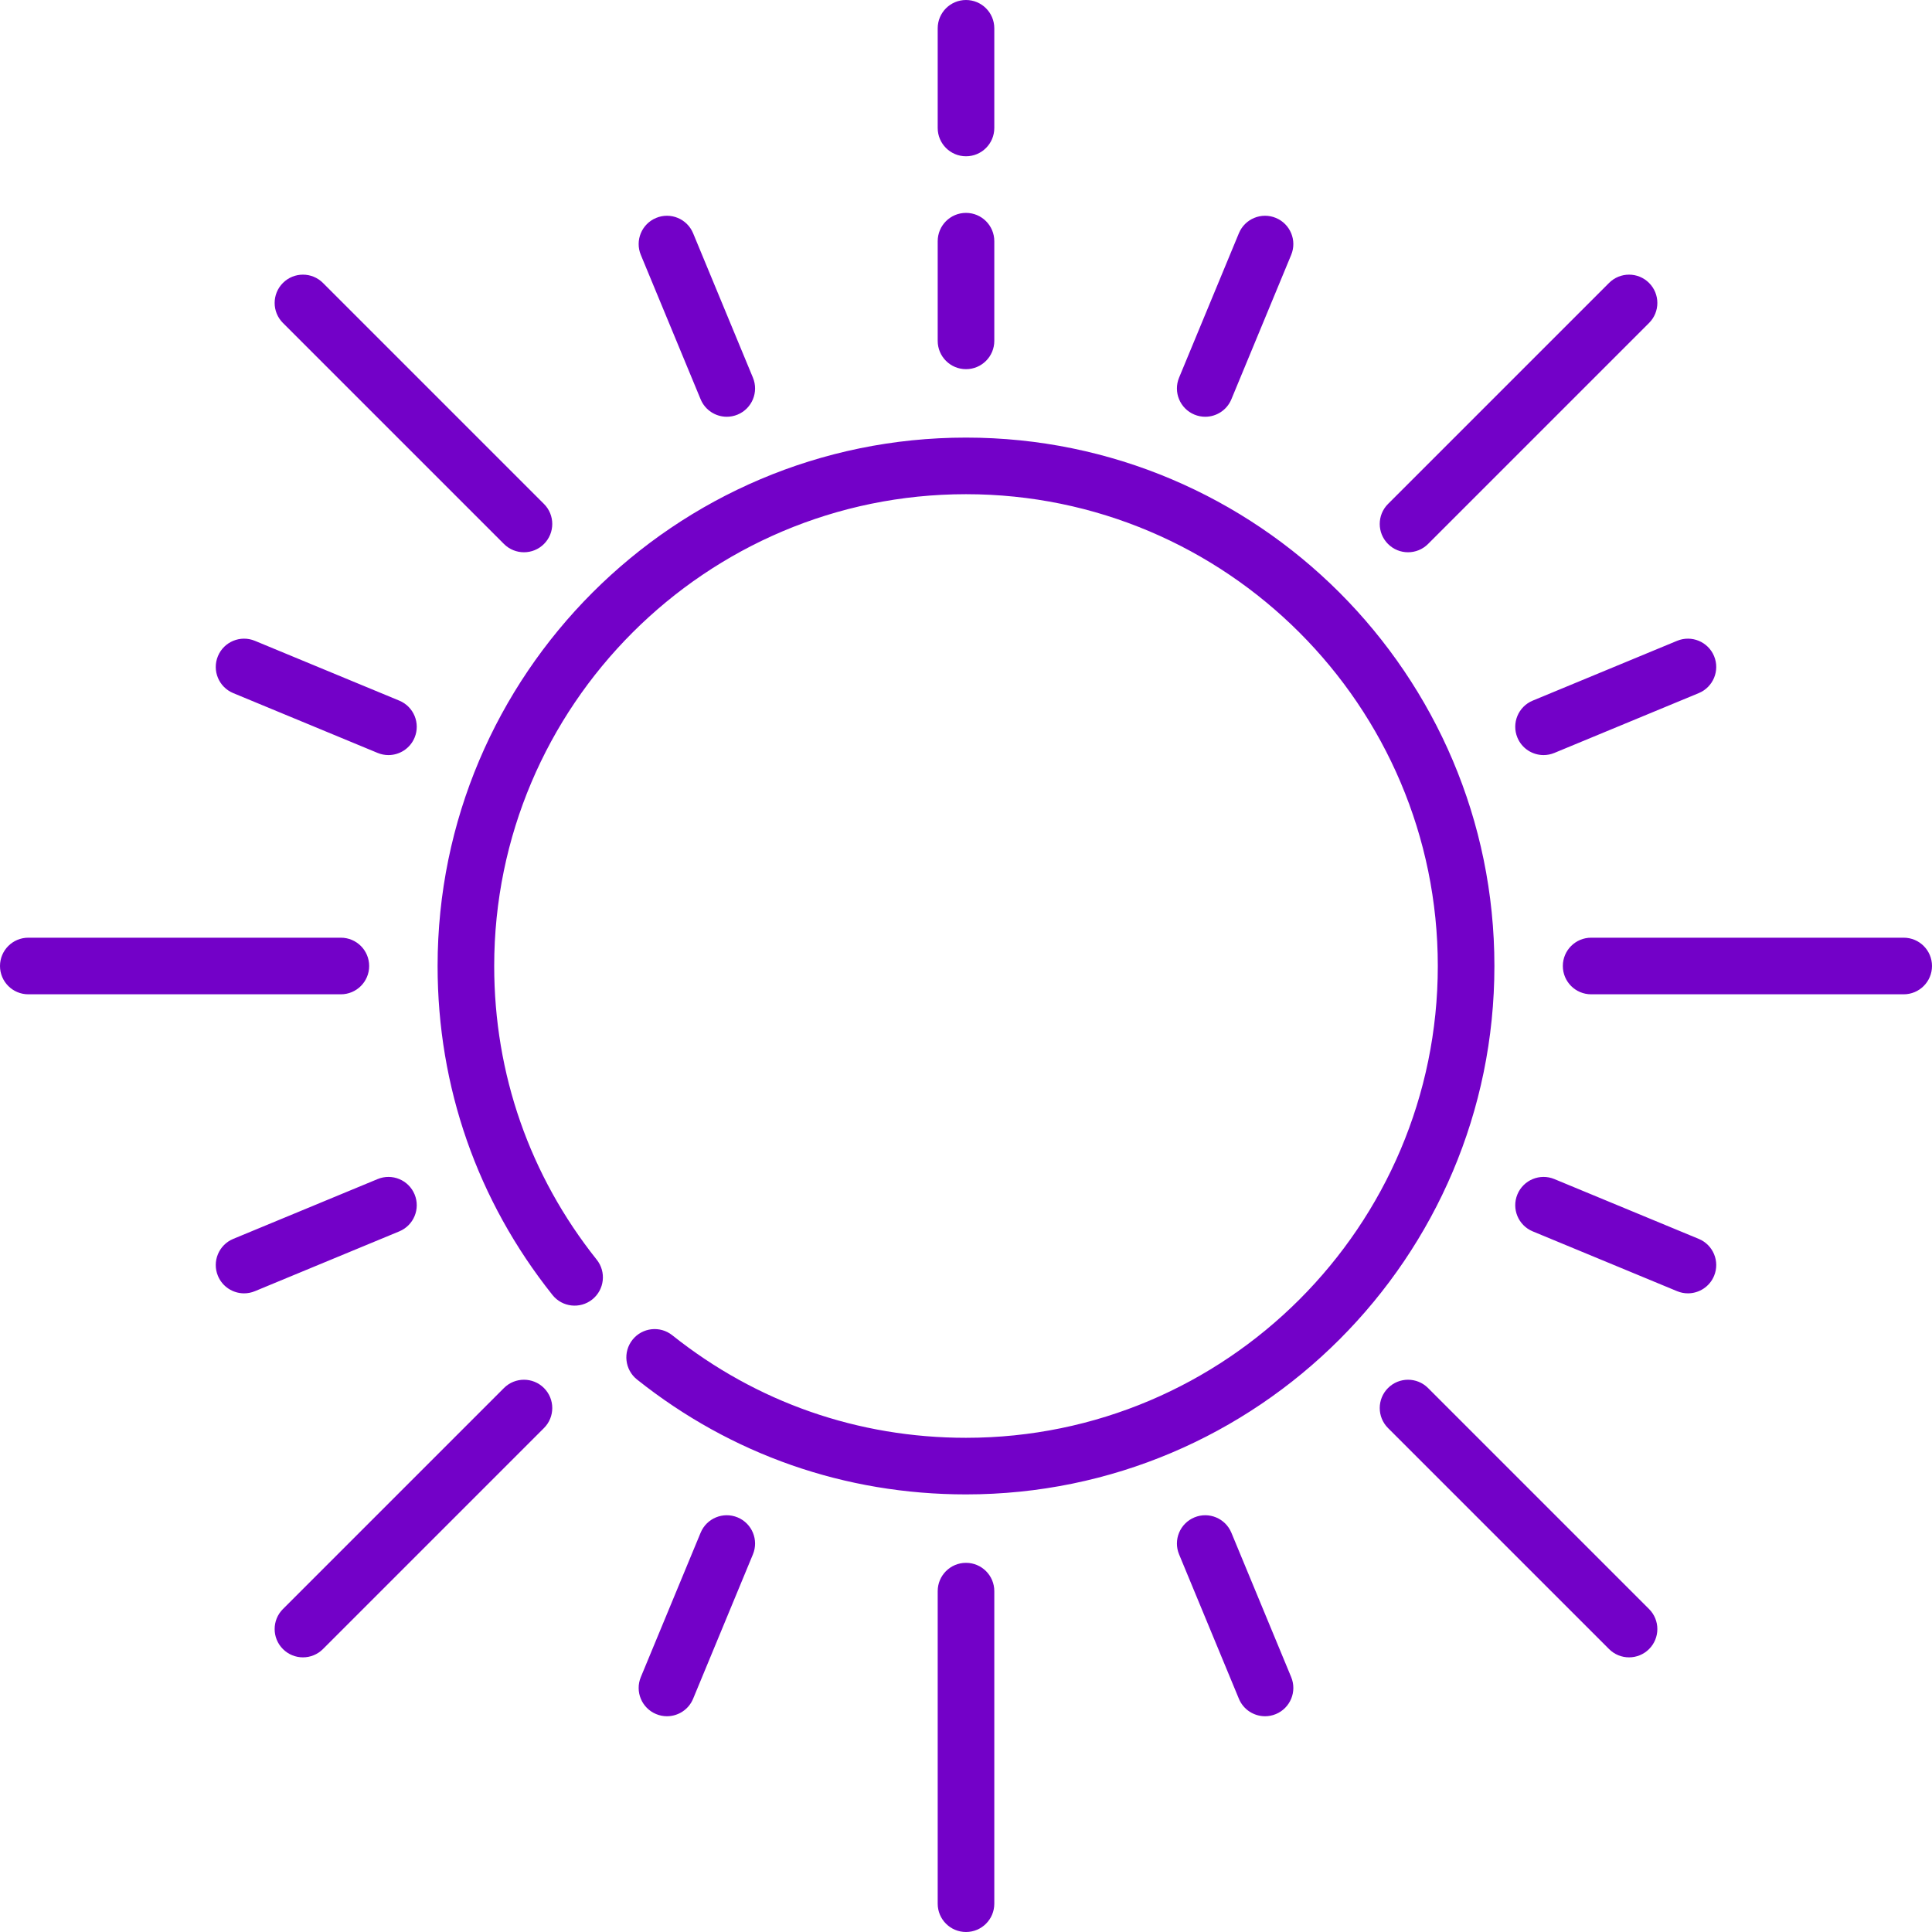 <?xml version="1.0" encoding="UTF-8" standalone="no"?>
<!DOCTYPE svg PUBLIC "-//W3C//DTD SVG 1.1//EN" "http://www.w3.org/Graphics/SVG/1.1/DTD/svg11.dtd">
<svg width="100%" height="100%" viewBox="0 0 512 512" version="1.1" xmlns="http://www.w3.org/2000/svg" xmlns:xlink="http://www.w3.org/1999/xlink" xml:space="preserve" xmlns:serif="http://www.serif.com/" style="fill-rule:evenodd;clip-rule:evenodd;stroke-linejoin:round;stroke-miterlimit:2;">
    <g transform="matrix(1,0,0,1,-1224,-1224)">
        <g id="Sun" transform="matrix(1,0,0,1,1224,1224)">
            <rect x="0" y="0" width="512" height="512" style="fill:none;"/>
            <path d="M256,115.967C178.786,115.967 115.967,178.786 115.967,256C115.967,288.03 126.493,318.177 146.408,343.18C148.989,346.42 153.706,346.954 156.948,344.374C160.188,341.793 160.722,337.075 158.142,333.835C140.364,311.515 130.968,284.601 130.968,256C130.968,187.057 187.058,130.967 256.001,130.967C324.944,130.967 381.033,187.057 381.033,256C381.033,324.943 324.943,381.033 256,381.033C227.397,381.033 200.48,371.635 178.16,353.854C174.921,351.273 170.202,351.807 167.621,355.047C165.04,358.287 165.574,363.005 168.814,365.586C193.818,385.504 223.966,396.032 256,396.032C333.214,396.032 396.033,333.213 396.033,255.999C396.033,178.785 333.214,115.967 256,115.967ZM256,97.834C260.142,97.834 263.5,94.476 263.5,90.334L263.5,63.917C263.5,59.775 260.142,56.417 256,56.417C251.858,56.417 248.5,59.775 248.5,63.917L248.5,90.334C248.5,94.476 251.858,97.834 256,97.834ZM256,41.417C260.142,41.417 263.5,38.059 263.5,33.917L263.5,7.5C263.5,3.358 260.142,0 256,0C251.858,0 248.5,3.358 248.5,7.5L248.5,33.917C248.5,38.059 251.858,41.417 256,41.417ZM133.553,144.159C135.017,145.623 136.937,146.356 138.856,146.356C140.775,146.356 142.695,145.624 144.159,144.159C147.088,141.23 147.088,136.481 144.159,133.553L85.587,74.981C82.658,72.052 77.909,72.052 74.981,74.981C72.052,77.91 72.052,82.659 74.981,85.587L133.553,144.159ZM97.834,256C97.834,251.858 94.476,248.5 90.334,248.5L7.5,248.5C3.358,248.5 0,251.858 0,256C0,260.142 3.358,263.5 7.5,263.5L90.334,263.5C94.476,263.5 97.834,260.142 97.834,256ZM133.553,367.841L74.981,426.413C72.052,429.342 72.052,434.091 74.981,437.019C76.445,438.483 78.365,439.216 80.284,439.216C82.203,439.216 84.123,438.484 85.587,437.019L144.159,378.447C147.088,375.518 147.088,370.769 144.159,367.84C141.23,364.912 136.481,364.912 133.553,367.841ZM256,414.167C251.858,414.167 248.5,417.525 248.5,421.667L248.5,504.5C248.5,508.642 251.858,512 256,512C260.142,512 263.5,508.642 263.5,504.5L263.5,421.667C263.5,417.524 260.142,414.167 256,414.167ZM378.447,367.841C375.518,364.912 370.769,364.912 367.841,367.841C364.912,370.77 364.912,375.519 367.841,378.448L426.413,437.02C427.877,438.484 429.797,439.217 431.716,439.217C433.636,439.217 435.555,438.485 437.019,437.02C439.948,434.091 439.948,429.342 437.019,426.414L378.447,367.841ZM504.5,248.5L421.667,248.5C417.525,248.5 414.167,251.858 414.167,256C414.167,260.142 417.525,263.5 421.667,263.5L504.5,263.5C508.642,263.5 512,260.142 512,256C512,251.858 508.642,248.5 504.5,248.5ZM373.144,146.356C375.063,146.356 376.983,145.624 378.447,144.159L437.019,85.587C439.948,82.658 439.948,77.909 437.019,74.981C434.09,72.052 429.341,72.052 426.413,74.981L367.841,133.553C364.912,136.482 364.912,141.231 367.841,144.159C369.305,145.624 371.225,146.356 373.144,146.356ZM185.673,105.814C186.87,108.702 189.662,110.446 192.605,110.446C193.561,110.446 194.534,110.262 195.472,109.873C199.299,108.288 201.116,103.9 199.531,100.074L183.681,61.81C182.095,57.983 177.707,56.166 173.882,57.751C170.055,59.336 168.238,63.724 169.823,67.55L185.673,105.814ZM61.81,183.682L100.074,199.532C101.012,199.921 101.985,200.105 102.941,200.105C105.884,200.105 108.677,198.361 109.873,195.473C111.458,191.646 109.641,187.259 105.814,185.674L67.55,169.824C63.724,168.24 59.336,170.056 57.751,173.883C56.166,177.709 57.983,182.096 61.81,183.682ZM109.873,316.528C108.288,312.701 103.9,310.884 100.074,312.469L61.81,328.319C57.983,329.904 56.166,334.292 57.751,338.118C58.947,341.006 61.74,342.75 64.683,342.75C65.64,342.75 66.612,342.566 67.55,342.177L105.814,326.327C109.641,324.742 111.458,320.354 109.873,316.528ZM195.472,402.127C191.646,400.542 187.258,402.359 185.673,406.186L169.823,444.45C168.238,448.277 170.055,452.664 173.882,454.249C174.821,454.638 175.793,454.822 176.749,454.822C179.692,454.822 182.485,453.078 183.681,450.19L199.531,411.926C201.116,408.1 199.299,403.712 195.472,402.127ZM326.327,406.186C324.742,402.359 320.354,400.542 316.528,402.127C312.701,403.712 310.884,408.1 312.469,411.926L328.319,450.19C329.516,453.078 332.308,454.822 335.251,454.822C336.208,454.822 337.18,454.638 338.118,454.249C341.945,452.664 343.762,448.276 342.177,444.45L326.327,406.186ZM450.19,328.318L411.926,312.468C408.1,310.883 403.712,312.7 402.127,316.527C400.542,320.354 402.359,324.741 406.186,326.326L444.45,342.176C445.389,342.565 446.361,342.749 447.317,342.749C450.26,342.749 453.053,341.005 454.249,338.117C455.834,334.291 454.017,329.904 450.19,328.318ZM402.127,195.472C403.323,198.36 406.116,200.104 409.059,200.104C410.015,200.104 410.988,199.92 411.926,199.531L450.19,183.681C454.017,182.096 455.834,177.708 454.249,173.882C452.664,170.055 448.276,168.239 444.45,169.823L406.186,185.673C402.359,187.258 400.542,191.645 402.127,195.472ZM316.528,109.873C317.467,110.262 318.439,110.446 319.395,110.446C322.338,110.446 325.131,108.702 326.327,105.814L342.177,67.55C343.762,63.723 341.945,59.336 338.118,57.751C334.291,56.166 329.904,57.983 328.319,61.81L312.469,100.074C310.884,103.9 312.701,108.288 316.528,109.873Z" style="fill:rgb(115,1,200);fill-rule:nonzero;"/>
        </g>
    </g>
</svg>
